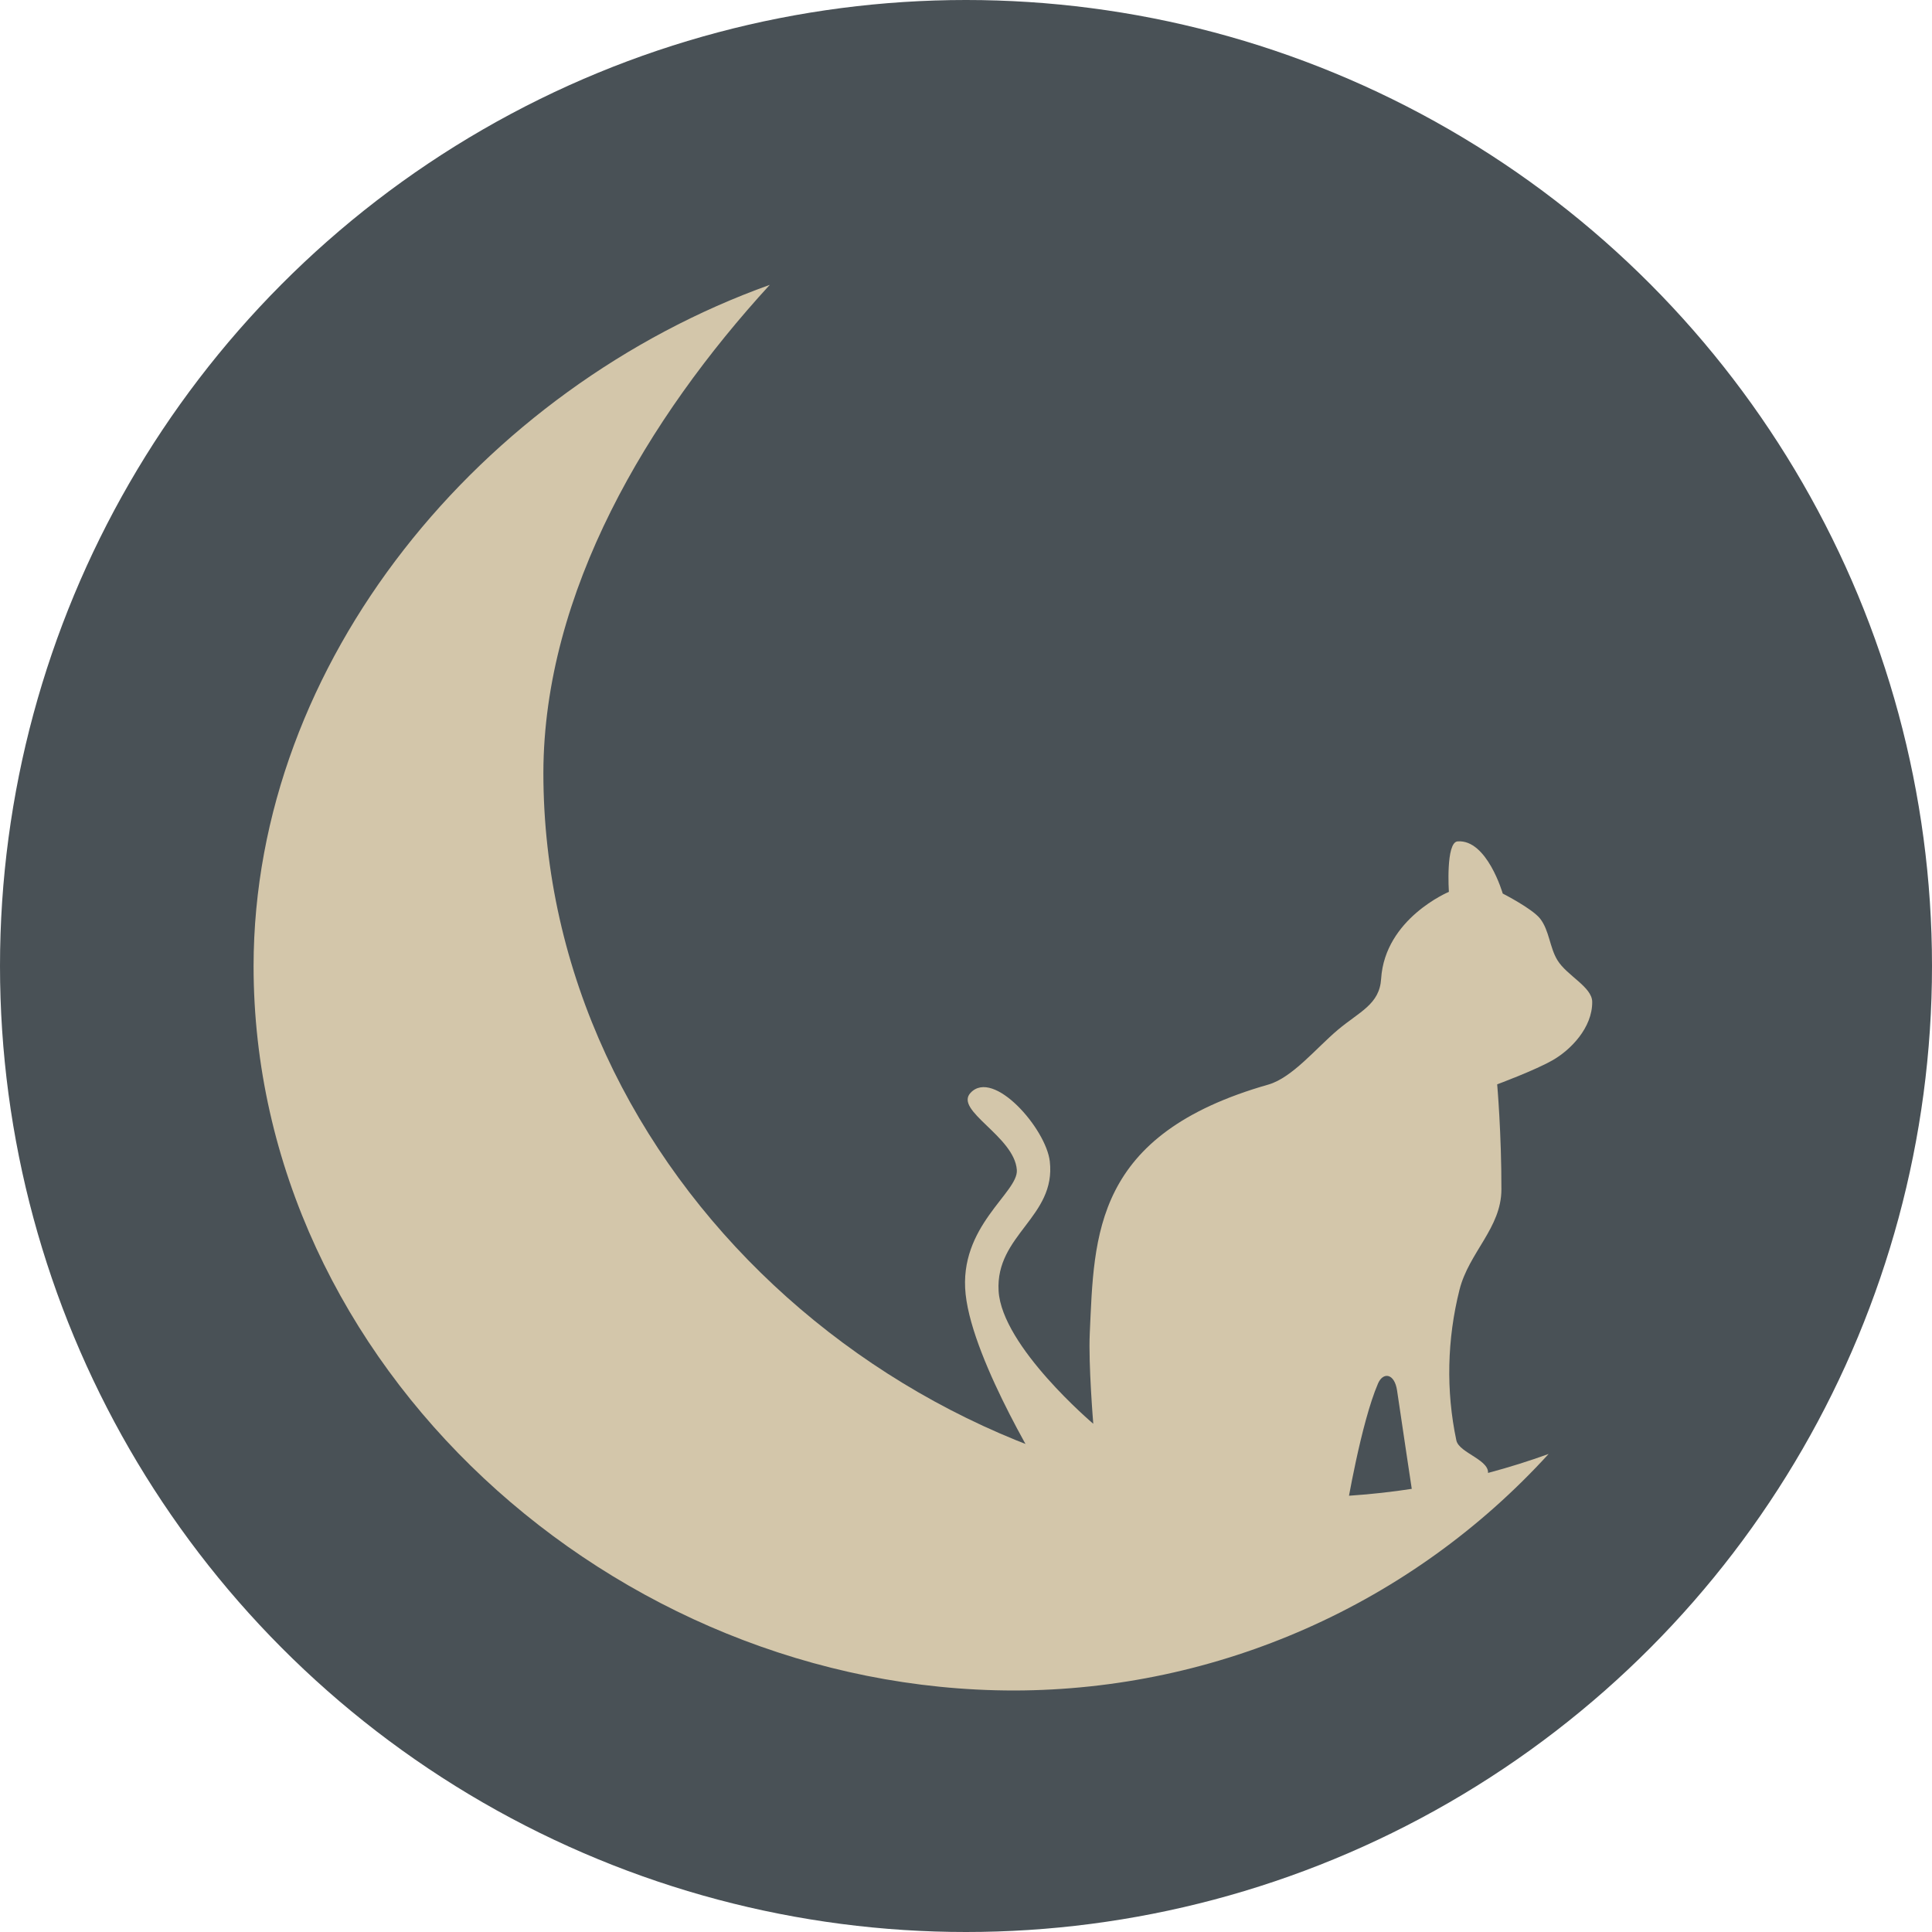 <svg width="16" height="16" version="1.1" xmlns="http://www.w3.org/2000/svg">
 <circle cx="8" cy="8" r="8" style="fill:#495156"/>
 <path d="m6.375 2.359c-2.382 0.854-4.272 3.111-4.275 5.641 0 3.314 2.986 6 6.3 6 1.685-0.003 3.29-0.714 4.425-1.959-0.649 0.235-1.334 0.356-2.025 0.359-3.314 0-6.3-2.686-6.3-6 0.003-1.496 0.864-2.938 1.875-4.041z" style="fill:#d3c6aa"/>
 <path d="m8.68 12.279s-0.622-0.991-0.683-1.56c-0.061-0.564 0.438-0.842 0.424-1.03-0.02-0.279-0.522-0.492-0.383-0.639 0.19-0.202 0.625 0.298 0.656 0.568 0.053 0.46-0.451 0.608-0.424 1.073 0.027 0.46 0.784 1.1 0.784 1.1s-0.041-0.495-0.029-0.748c0.037-0.816 0.03-1.648 1.479-2.061 0.198-0.057 0.395-0.301 0.575-0.453 0.181-0.152 0.346-0.211 0.359-0.424 0.032-0.499 0.561-0.719 0.561-0.719s-0.027-0.41 0.072-0.418c0.244-0.019 0.374 0.432 0.374 0.432s0.243 0.124 0.309 0.207c0.077 0.098 0.079 0.239 0.144 0.345 0.078 0.128 0.287 0.221 0.288 0.345 0.002 0.215-0.181 0.401-0.331 0.485-0.146 0.083-0.456 0.198-0.456 0.198s0.036 0.407 0.035 0.871c-4.4e-4 0.318-0.269 0.521-0.347 0.83-0.103 0.41-0.113 0.838-0.026 1.248 0.023 0.107 0.296 0.164 0.259 0.288-0.065 0.218-0.621 0.162-0.621 0.162s-0.087-0.575-0.129-0.863c-0.021-0.144-0.116-0.156-0.158-0.058-0.141 0.327-0.259 1.035-0.259 1.035z" style="fill:#d3c6aa"/>
</svg>
